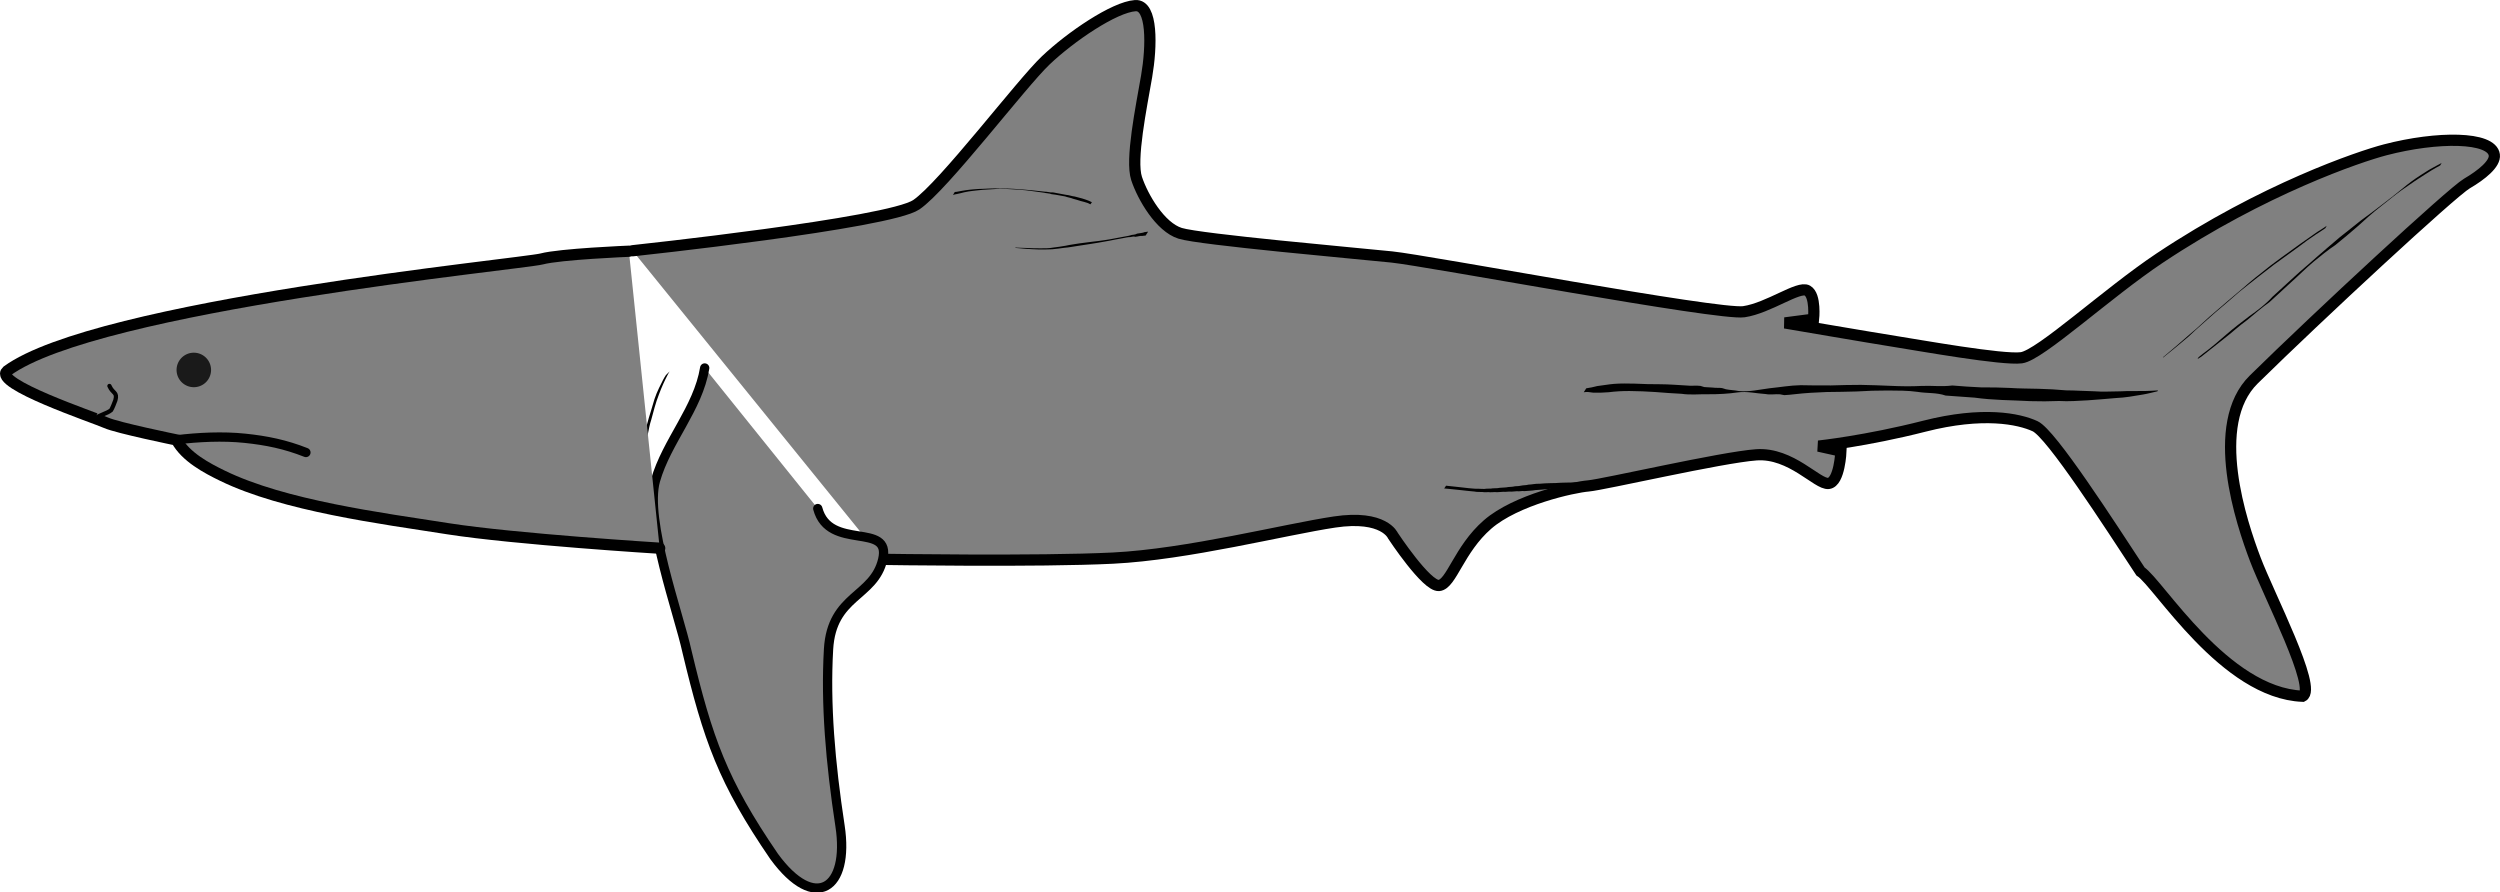 <?xml version="1.0" encoding="UTF-8" standalone="no"?>
<!-- Created with Inkscape (http://www.inkscape.org/) -->
<svg
   xmlns:dc="http://purl.org/dc/elements/1.1/"
   xmlns:cc="http://creativecommons.org/ns#"
   xmlns:rdf="http://www.w3.org/1999/02/22-rdf-syntax-ns#"
   xmlns:svg="http://www.w3.org/2000/svg"
   xmlns="http://www.w3.org/2000/svg"
   xmlns:sodipodi="http://sodipodi.sourceforge.net/DTD/sodipodi-0.dtd"
   xmlns:inkscape="http://www.inkscape.org/namespaces/inkscape"
   width="358.753"
   height="128.068"
   id="svg2"
   sodipodi:version="0.32"
   inkscape:version="0.46"
   sodipodi:docname="Shortfin_mako.svg"
   inkscape:output_extension="org.inkscape.output.svg.inkscape"
   version="1.0">
  <defs
     id="defs4">
    <inkscape:perspective
       sodipodi:type="inkscape:persp3d"
       inkscape:vp_x="0 : 526.18109 : 1"
       inkscape:vp_y="0 : 1000 : 0"
       inkscape:vp_z="744.09448 : 526.18109 : 1"
       inkscape:persp3d-origin="372.04724 : 350.78739 : 1"
       id="perspective10" />
    <inkscape:perspective
       id="perspective2447"
       inkscape:persp3d-origin="372.04724 : 350.78739 : 1"
       inkscape:vp_z="744.09448 : 526.18109 : 1"
       inkscape:vp_y="0 : 1000 : 0"
       inkscape:vp_x="0 : 526.18109 : 1"
       sodipodi:type="inkscape:persp3d" />
  </defs>
  <sodipodi:namedview
     id="base"
     pagecolor="#ffffff"
     bordercolor="#666666"
     borderopacity="1.0"
     gridtolerance="10000"
     guidetolerance="10"
     objecttolerance="10"
     inkscape:pageopacity="0.0"
     inkscape:pageshadow="2"
     inkscape:zoom="2.8284271"
     inkscape:cx="165.5467"
     inkscape:cy="36.869549"
     inkscape:document-units="px"
     inkscape:current-layer="layer1"
     showgrid="false"
     inkscape:object-paths="true"
     inkscape:object-nodes="true"
     inkscape:window-width="1287"
     inkscape:window-height="719"
     inkscape:window-x="146"
     inkscape:window-y="97" />
  <g
     inkscape:label="Layer 1"
     inkscape:groupmode="layer"
     id="layer1"
     transform="translate(-185.645,-343.344)">
    <path
       style="fill:#808080;fill-opacity:1;fill-rule:evenodd;stroke:#000000;stroke-width:1.612;stroke-linecap:round;stroke-linejoin:miter;stroke-miterlimit:4;stroke-dasharray:none;stroke-opacity:1"
       d="M 276.429,379.326 C 276.429,379.326 313.214,375.398 317.143,372.719 C 321.071,370.041 332.143,355.398 335.714,352.005 C 339.286,348.612 345.527,344.365 348.561,344.153 C 351.066,343.978 350.927,350.008 350.188,354.294 C 349.419,358.752 347.857,366.291 348.75,368.969 C 349.643,371.648 352.143,375.934 355,376.826 C 357.857,377.719 380.179,379.684 385.357,380.219 C 390.536,380.755 432.321,388.612 435.893,388.076 C 439.464,387.541 443.75,384.326 445,385.041 C 446.25,385.755 445.893,389.148 445.893,389.148 L 441.786,389.684 C 441.786,389.684 454.286,391.826 457.679,392.362 C 461.071,392.898 473.036,395.041 475.714,394.684 C 478.393,394.326 488.036,385.398 495.536,380.398 C 510.46,370.448 524.23,365.81 527.924,364.844 C 535.386,362.893 543.227,362.916 543.582,365.58 C 543.749,366.832 541.786,368.434 539.643,369.684 C 537.5,370.934 518.308,388.719 509.073,397.791 C 502.515,404.233 507.321,418.434 509.286,423.612 C 511.25,428.791 518.214,442.184 516.071,443.255 C 504.874,442.814 495.403,427.034 492.812,425.351 C 488.348,418.566 480,405.576 477.679,404.505 C 475.357,403.434 470.179,402.362 461.786,404.505 C 453.393,406.648 446.607,407.362 446.607,407.362 L 449.821,408.076 C 449.821,408.076 449.643,412.541 448.036,412.719 C 446.429,412.898 442.679,408.255 437.679,408.612 C 432.679,408.969 415.714,412.898 413.571,413.076 C 411.429,413.255 403.214,415.041 399.107,418.612 C 395,422.184 393.929,427.184 392.143,427.362 C 390.357,427.541 385.536,420.219 385.536,420.219 C 385.536,420.219 384.286,417.184 377.143,418.255 C 370,419.326 356.071,422.898 345.357,423.434 C 334.643,423.969 312.321,423.612 312.321,423.612"
       id="path2455"
       sodipodi:nodetypes="cssszsssssccssssssssccssccssssscssc" />
    <path
       style="fill:#000000;fill-opacity:1;fill-rule:nonzero;stroke:none;stroke-width:1pt;stroke-linecap:butt;stroke-linejoin:miter;stroke-opacity:1"
       id="path2505"
       d="M 260.934,392.201 C 260.787,392.456 260.637,392.712 260.531,392.987 C 260.365,393.38 260.157,393.756 259.965,394.137 C 259.735,394.602 259.522,395.075 259.305,395.546 C 259.066,396.074 258.851,396.61 258.659,397.157 C 258.446,397.731 258.28,398.322 258.113,398.912 C 257.903,399.539 257.744,400.184 257.604,400.83 C 257.456,401.44 257.34,402.055 257.226,402.671 C 257.142,403.284 257.004,403.884 256.921,404.496 C 256.847,405.101 256.808,405.709 256.796,406.319 C 256.784,406.945 256.791,407.572 256.809,408.199 C 256.82,408.841 256.86,409.481 256.904,410.121 C 256.963,410.738 256.998,411.356 257.104,411.967 C 257.199,412.571 257.303,413.173 257.417,413.773 C 257.468,414.4 257.727,414.983 257.795,415.603 C 257.975,415.975 257.995,416.381 258.126,416.765 L 257.645,417.33 C 257.516,416.958 257.313,416.625 257.259,416.225 C 256.977,415.682 256.94,415.046 256.82,414.452 C 256.726,413.839 256.628,413.227 256.533,412.614 C 256.447,412.005 256.358,411.397 256.31,410.783 C 256.266,410.138 256.232,409.493 256.223,408.846 C 256.218,408.202 256.242,407.558 256.251,406.914 C 256.277,406.301 256.321,405.689 256.377,405.078 C 256.457,404.486 256.493,403.893 256.625,403.308 C 256.74,402.679 256.873,402.053 257.029,401.433 C 257.191,400.819 257.316,400.197 257.469,399.581 C 257.649,398.984 257.819,398.382 258.037,397.797 C 258.226,397.25 258.43,396.707 258.674,396.182 C 258.895,395.696 259.138,395.22 259.365,394.737 C 259.582,394.317 259.801,393.897 260.033,393.484 C 260.203,393.202 260.35,392.906 260.512,392.618 L 260.934,392.201 z" />
    <path
       style="fill:#000000;fill-opacity:1;fill-rule:nonzero;stroke:none;stroke-width:1pt;stroke-linecap:butt;stroke-linejoin:miter;stroke-opacity:1"
       id="path2507"
       d="M 269.239,394.393 C 269.094,394.626 268.931,394.846 268.782,395.076 C 268.512,395.434 268.295,395.826 268.063,396.209 C 267.792,396.631 267.566,397.08 267.351,397.532 C 267.141,398.011 266.943,398.496 266.757,398.985 C 266.59,399.502 266.441,400.023 266.299,400.547 C 266.169,401.151 265.974,401.73 265.858,402.336 C 265.693,402.936 265.585,403.544 265.503,404.161 C 265.39,404.775 265.292,405.391 265.217,406.011 C 265.147,406.591 265.132,407.176 265.097,407.759 C 265.103,408.327 265.054,408.89 265.053,409.457 C 265.061,410.001 265.087,410.544 265.092,411.089 C 265.105,411.614 265.16,412.137 265.2,412.661 C 265.246,413.206 265.326,413.747 265.402,414.289 C 265.512,414.841 265.733,415.364 265.756,415.928 C 265.894,416.188 265.88,416.481 265.941,416.756 C 265.993,416.995 266.148,417.244 266.252,417.464 C 266.453,417.823 266.625,418.194 266.798,418.568 L 266.414,419.028 C 266.238,418.65 266.051,418.279 265.895,417.892 C 265.787,417.663 265.704,417.397 265.581,417.179 C 265.542,417.11 265.47,417.063 265.435,416.992 C 265.415,416.954 265.297,416.508 265.287,416.472 C 264.997,416.03 264.965,415.462 264.81,414.963 C 264.694,414.441 264.602,413.915 264.555,413.381 C 264.513,412.843 264.5,412.305 264.482,411.766 C 264.438,411.22 264.415,410.677 264.441,410.13 C 264.442,409.568 264.384,409.007 264.463,408.447 C 264.499,407.847 264.556,407.25 264.618,406.652 C 264.709,406.033 264.788,405.413 264.902,404.798 C 265.045,404.178 265.196,403.561 265.291,402.932 C 265.432,402.344 265.52,401.752 265.7,401.172 C 265.848,400.612 266.038,400.064 266.236,399.52 C 266.391,399.037 266.564,398.56 266.783,398.102 C 266.991,397.661 267.209,397.223 267.458,396.804 C 267.691,396.424 267.902,396.03 268.167,395.671 C 268.36,395.424 268.549,395.174 268.721,394.912 L 269.239,394.393 z" />
    <path
       style="fill:#000000;fill-opacity:1;fill-rule:nonzero;stroke:none;stroke-width:1pt;stroke-linecap:butt;stroke-linejoin:miter;stroke-opacity:1"
       id="path2509"
       d="M 275.523,395.997 C 275.358,396.195 275.195,396.392 275.894,395.507 C 275.917,395.477 275.852,395.569 275.833,395.602 C 275.761,395.722 275.699,395.848 275.632,395.971 C 275.46,396.303 275.305,396.643 275.147,396.982 C 274.951,397.407 274.781,397.844 274.634,398.288 C 274.474,398.761 274.337,399.242 274.201,399.723 C 274.074,400.211 273.964,400.702 273.843,401.192 C 273.753,401.698 273.64,402.201 273.535,402.704 C 273.423,403.224 273.335,403.748 273.244,404.272 C 273.12,404.813 273.064,405.361 272.968,405.906 C 272.869,406.463 272.814,407.021 272.737,407.58 C 272.632,408.187 272.547,408.801 272.512,409.416 C 272.47,410.049 272.457,410.681 272.458,411.315 C 272.454,411.926 272.499,412.536 272.528,413.146 C 272.547,413.729 272.605,414.31 272.684,414.887 C 272.765,415.179 272.729,415.473 272.743,415.767 C 272.757,416.043 272.8,416.32 272.809,416.6 C 272.805,417.141 272.803,417.682 272.804,418.222 C 272.805,418.308 272.805,418.394 272.806,418.481 L 272.376,418.953 C 272.376,418.867 272.375,418.78 272.374,418.693 C 272.392,418.155 272.407,417.618 272.375,417.081 C 272.366,416.812 272.392,416.505 272.322,416.244 C 272.302,416.17 272.248,416.109 272.228,416.036 C 272.204,415.948 272.171,415.559 272.163,415.474 C 272.105,414.895 272.006,414.32 271.995,413.737 C 271.967,413.122 271.94,412.507 271.934,411.891 C 271.932,411.261 271.934,410.63 271.974,410.001 C 272.005,409.424 272.017,408.847 272.089,408.272 C 272.167,407.698 272.295,407.137 272.356,406.56 C 272.418,406.018 272.545,405.489 272.611,404.946 C 272.683,404.423 272.781,403.903 272.889,403.386 C 272.997,402.867 273.075,402.34 273.231,401.833 C 273.355,401.327 273.491,400.825 273.625,400.322 C 273.763,399.829 273.921,399.342 274.081,398.856 C 274.246,398.42 274.417,397.986 274.585,397.552 C 274.721,397.21 274.881,396.878 275.049,396.551 C 275.287,396.102 275.554,395.665 275.909,395.295 L 275.523,395.997 z" />
    <path
       style="fill:#000000;fill-opacity:1;fill-rule:nonzero;stroke:none;stroke-width:1pt;stroke-linecap:butt;stroke-linejoin:miter;stroke-opacity:1"
       id="path2511"
       d="M 281.74,396.642 C 281.6,396.838 281.498,397.056 281.385,397.267 C 281.186,397.641 281.015,398.029 280.832,398.41 C 280.599,398.917 280.396,399.436 280.199,399.957 C 279.955,400.555 279.772,401.174 279.586,401.793 C 279.419,402.391 279.253,402.99 279.097,403.592 C 278.884,404.234 278.762,404.901 278.629,405.562 C 278.516,406.207 278.428,406.855 278.333,407.502 C 278.248,408.108 278.188,408.717 278.121,409.325 C 278.054,409.927 278.013,410.532 277.976,411.137 C 277.95,411.761 277.913,412.383 277.859,413.005 C 277.85,413.111 277.84,413.217 277.831,413.324 L 277.088,414.127 C 277.097,414.021 277.106,413.915 277.115,413.809 C 277.171,413.17 277.23,412.531 277.279,411.892 C 277.334,411.273 277.39,410.655 277.458,410.038 C 277.526,409.414 277.613,408.791 277.707,408.17 C 277.806,407.495 277.927,406.822 278.068,406.155 C 278.196,405.504 278.372,404.865 278.502,404.215 C 278.661,403.588 278.852,402.97 279.046,402.353 C 279.22,401.771 279.382,401.185 279.567,400.606 C 279.741,400.067 279.967,399.55 280.207,399.038 C 280.395,398.64 280.605,398.254 280.794,397.857 C 280.916,397.617 281.061,397.39 281.206,397.163 L 281.74,396.642 z" />
    <path
       style="fill:#000000;fill-opacity:1;fill-rule:nonzero;stroke:none;stroke-width:1pt;stroke-linecap:butt;stroke-linejoin:miter;stroke-opacity:1"
       id="path2521"
       d="M 393.159,413.041 C 393.298,413.059 393.438,413.071 393.577,413.087 C 393.816,413.111 394.054,413.137 394.292,413.164 C 394.596,413.192 394.9,413.23 395.203,413.262 C 395.609,413.304 396.014,413.356 396.42,413.4 C 396.892,413.43 397.363,413.506 397.836,413.479 C 398.109,413.483 398.384,413.519 398.657,413.505 C 398.766,413.499 398.874,413.476 398.984,413.469 C 399.189,413.456 399.394,413.462 399.6,413.456 C 399.91,413.394 400.228,413.426 400.541,413.395 C 400.653,413.383 400.763,413.357 400.874,413.344 C 401.078,413.322 401.283,413.318 401.487,413.304 C 401.586,413.297 401.686,413.294 401.784,413.283 C 401.888,413.271 401.99,413.245 402.094,413.233 C 402.258,413.215 402.504,413.214 402.667,413.192 C 403.431,413.086 402.544,413.165 403.266,413.11 C 403.564,413.116 403.849,413.044 404.14,412.999 C 404.44,412.952 404.387,412.996 404.687,412.951 C 404.787,412.936 404.884,412.909 404.983,412.889 C 405.51,412.879 406.024,412.728 406.55,412.764 C 407.081,412.731 407.611,412.671 408.143,412.676 C 408.644,412.693 409.146,412.639 409.648,412.617 C 410.143,412.618 410.639,412.572 411.134,412.583 C 411.645,412.552 412.153,412.542 412.664,412.498 C 412.892,412.526 413.119,412.489 413.346,412.47 L 412.922,413.127 C 412.681,413.146 412.437,413.152 412.201,413.216 C 411.678,413.258 411.158,413.313 410.634,413.354 C 410.126,413.427 409.612,413.422 409.1,413.459 C 408.592,413.481 408.079,413.475 407.575,413.55 C 407.04,413.613 406.5,413.625 405.963,413.675 C 405.441,413.783 404.91,413.758 404.381,413.821 C 404.3,413.815 404.219,413.802 404.137,413.803 C 404.021,413.804 403.706,413.848 403.591,413.85 C 403.507,413.851 403.424,413.832 403.339,413.833 C 403.149,413.836 402.961,413.879 402.77,413.878 C 401.98,413.939 402.952,413.877 402.219,413.885 C 402.028,413.888 401.838,413.922 401.646,413.926 C 401.555,413.927 401.465,413.915 401.374,413.917 C 401.275,413.919 401.176,413.93 401.078,413.937 C 401.045,413.939 400.493,413.976 400.464,413.976 C 400.368,413.976 400.272,413.958 400.176,413.957 C 399.873,413.955 399.569,414.011 399.266,413.966 C 399.198,413.968 398.717,413.982 398.649,413.979 C 398.554,413.974 398.461,413.952 398.366,413.947 C 398.091,413.932 397.812,413.954 397.537,413.928 C 397.086,413.841 396.621,413.845 396.167,413.776 C 395.76,413.733 395.355,413.68 394.949,413.641 C 394.644,413.611 394.34,413.574 394.034,413.547 C 393.795,413.522 393.555,413.499 393.315,413.477 C 393.173,413.463 393.031,413.452 392.888,413.44 L 393.159,413.041 z" />
    <path
       style="fill:#000000;fill-opacity:1;fill-rule:nonzero;stroke:none;stroke-width:1pt;stroke-linecap:butt;stroke-linejoin:miter;stroke-opacity:1"
       id="path2525"
       d="M 535.811,367.085 C 535.397,367.297 535.001,367.544 534.597,367.775 C 533.993,368.17 533.365,368.527 532.771,368.936 C 531.899,369.488 531.074,370.109 530.216,370.681 C 529.176,371.43 528.207,372.268 527.187,373.044 C 526.073,373.922 525.009,374.864 523.968,375.828 C 522.921,376.751 521.843,377.636 520.76,378.516 C 519.685,379.233 518.679,380.051 517.683,380.874 C 516.563,381.808 515.542,382.851 514.453,383.82 C 513.413,384.785 512.373,385.745 511.321,386.699 C 510.203,387.492 509.165,388.398 508.11,389.275 C 506.956,390.102 505.921,391.083 504.794,391.944 C 503.707,392.803 502.617,393.66 501.533,394.528 C 501.354,394.641 501.174,394.754 500.995,394.866 L 501.147,394.6 C 501.358,394.431 501.569,394.262 501.78,394.093 C 502.951,393.235 504.041,392.29 505.135,391.338 C 506.188,390.409 507.309,389.571 508.425,388.719 C 509.606,387.879 510.782,387.008 511.753,385.923 C 512.796,384.976 513.829,384.02 514.87,383.07 C 515.884,382.122 516.97,381.253 517.995,380.317 C 519.106,379.322 520.265,378.386 521.387,377.406 C 522.42,376.613 523.42,375.776 524.447,374.975 C 525.412,374.28 526.36,373.564 527.304,372.838 C 528.331,372.055 529.351,371.266 530.349,370.445 C 531.209,369.728 532.102,369.052 533.049,368.454 C 533.644,368.092 534.209,367.684 534.834,367.371 C 535.226,367.144 535.627,366.935 536.027,366.721 L 535.811,367.085 z" />
    <path
       style="fill:#000000;fill-opacity:1;fill-rule:nonzero;stroke:none;stroke-width:1pt;stroke-linecap:butt;stroke-linejoin:miter;stroke-opacity:1"
       id="path2527"
       d="M 519.335,376.089 C 518.875,376.411 518.421,376.709 517.948,377.007 C 517.11,377.555 516.303,378.155 515.504,378.76 C 514.569,379.439 513.637,380.123 512.695,380.794 C 511.71,381.475 510.802,382.256 509.839,382.966 C 508.874,383.729 507.898,384.484 506.946,385.264 C 505.813,386.271 504.646,387.235 503.499,388.225 C 502.236,389.373 500.928,390.468 499.697,391.65 C 498.496,392.692 497.251,393.677 496.023,394.686 L 496.091,394.564 C 497.374,393.495 498.638,392.408 499.89,391.304 C 501.184,390.266 502.332,389.061 503.618,388.012 C 504.756,387.03 505.89,386.048 507.045,385.088 C 508.027,384.227 509.019,383.381 510.054,382.585 C 510.994,381.814 511.95,381.065 512.942,380.362 C 513.884,379.69 514.817,379.005 515.753,378.325 C 516.569,377.78 517.349,377.184 518.163,376.636 C 518.63,376.338 519.085,376.073 519.53,375.744 L 519.335,376.089 z" />
    <path
       style="fill:#000000;fill-opacity:1;fill-rule:nonzero;stroke:none;stroke-width:1pt;stroke-linecap:butt;stroke-linejoin:miter;stroke-opacity:1"
       id="path2529"
       d="M 413.274,399.067 C 413.807,399.004 414.324,398.874 414.848,398.745 C 415.651,398.654 416.445,398.498 417.253,398.431 C 418.234,398.354 419.219,398.375 420.202,398.395 C 421.437,398.456 422.674,398.489 423.911,398.483 C 425.187,398.493 426.457,398.596 427.73,398.669 C 428.365,398.759 429.028,398.624 429.66,398.722 C 429.849,398.751 430.02,398.855 430.208,398.888 C 430.22,398.89 431.459,398.963 431.467,398.964 C 431.893,399.039 432.336,398.962 432.762,399.035 C 432.953,399.067 433.128,399.167 433.318,399.205 C 433.922,399.326 434.544,399.332 435.152,399.456 C 436.651,399.609 438.106,399.247 439.579,399.06 C 441.074,398.912 442.538,398.646 444.04,398.62 C 445.487,398.654 446.933,398.666 448.381,398.654 C 449.812,398.608 451.245,398.573 452.677,398.574 C 454.11,398.59 455.542,398.661 456.975,398.714 C 458.441,398.78 459.912,398.806 461.377,398.726 C 462.854,398.66 464.336,398.859 465.801,398.662 C 467.188,398.778 468.576,398.875 469.967,398.935 C 471.336,398.92 472.705,398.952 474.073,399.014 C 475.438,399.107 476.808,399.096 478.176,399.136 C 479.498,399.174 480.82,399.236 482.137,399.361 C 483.468,399.362 484.795,399.471 486.125,399.491 C 487.39,399.597 488.655,399.503 489.922,399.5 C 491.118,399.425 492.311,399.487 493.507,399.453 C 494.115,399.418 494.714,399.423 495.32,399.367 L 495.237,399.497 C 494.552,399.649 493.877,399.841 493.184,399.956 C 491.894,400.171 490.608,400.412 489.298,400.462 C 487.96,400.604 486.616,400.67 485.276,400.788 C 483.895,400.857 482.516,400.975 481.13,400.887 C 479.756,400.948 478.379,400.952 477.004,400.909 C 475.644,400.867 474.287,400.766 472.927,400.741 C 471.61,400.684 470.294,400.585 468.988,400.405 C 467.605,400.296 466.22,400.209 464.837,400.107 C 463.555,399.654 462.148,399.803 460.813,399.578 C 459.399,399.375 457.96,399.399 456.534,399.382 C 455.04,399.376 453.548,399.429 452.057,399.521 C 450.626,399.567 449.194,399.583 447.763,399.6 C 446.239,399.657 444.718,399.736 443.203,399.912 C 442.99,399.935 441.926,400.057 441.703,400.047 C 441.493,400.037 441.293,399.946 441.083,399.928 C 440.405,399.87 439.713,400.027 439.037,399.892 C 437.699,399.812 436.377,399.469 435.023,399.651 C 433.662,399.854 432.207,399.925 430.834,399.918 C 429.527,399.89 428.245,400.051 426.941,399.854 C 425.684,399.78 424.428,399.713 423.174,399.599 C 421.952,399.519 420.727,399.465 419.503,399.456 C 418.492,399.447 417.483,399.507 416.479,399.631 C 415.73,399.698 414.986,399.71 414.238,399.687 C 413.796,399.613 413.357,399.553 412.915,399.631 L 413.274,399.067 z" />
    <path
       style="fill:#000000;fill-opacity:1;fill-rule:nonzero;stroke:none;stroke-width:1pt;stroke-linecap:butt;stroke-linejoin:miter;stroke-opacity:1"
       id="path2531"
       d="M 322.658,370.895 C 322.856,370.894 323.053,370.845 323.249,370.809 C 323.564,370.735 323.879,370.707 324.196,370.645 C 324.58,370.579 324.969,370.555 325.359,370.514 C 325.827,370.487 326.295,370.43 326.765,370.438 C 327.315,370.395 327.865,370.401 328.416,370.378 C 329.004,370.39 329.592,370.383 330.18,370.399 C 330.79,370.415 331.399,370.458 332.007,370.503 C 332.613,370.539 333.215,370.615 333.82,370.66 C 334.407,370.723 334.993,370.773 335.579,370.85 C 335.863,370.844 336.137,370.933 336.418,370.952 C 336.518,370.958 336.619,370.941 336.718,370.95 C 336.891,370.967 337.059,371.018 337.231,371.044 C 337.7,371.129 338.17,371.21 338.638,371.304 C 339.06,371.336 339.455,371.504 339.875,371.546 C 340.231,371.653 340.596,371.725 340.952,371.829 C 341.279,371.916 341.59,372.044 341.908,372.162 C 342.054,372.221 342.195,372.294 342.336,372.364 L 342.119,372.663 C 341.979,372.593 341.84,372.521 341.694,372.462 C 341.369,372.341 341.036,372.279 340.703,372.185 C 340.352,372.082 340.009,371.948 339.65,371.872 C 339.274,371.714 338.863,371.675 338.482,371.53 C 338.015,371.434 337.545,371.352 337.073,371.277 C 336.897,371.249 336.717,371.245 336.542,371.21 C 336.458,371.193 336.38,371.15 336.297,371.131 C 336.027,371.07 335.744,371.076 335.477,371 C 334.901,370.923 334.328,370.833 333.751,370.762 C 333.158,370.669 332.559,370.621 331.962,370.571 C 331.354,370.525 330.747,370.484 330.138,370.462 C 329.543,370.445 328.943,370.413 328.351,370.478 C 327.79,370.501 327.233,370.556 326.672,370.582 C 326.187,370.648 325.697,370.663 325.214,370.739 C 324.807,370.784 324.41,370.848 324.011,370.938 C 323.676,371.006 323.358,371.123 323.018,371.174 C 322.809,371.215 322.598,371.25 322.396,371.316 L 322.658,370.895 z" />
    <path
       style="fill:#000000;fill-opacity:1;fill-rule:nonzero;stroke:none;stroke-width:1pt;stroke-linecap:butt;stroke-linejoin:miter;stroke-opacity:1"
       id="path2535"
       d="M 350.045,377.144 C 349.899,377.153 349.755,377.175 349.61,377.192 C 349.574,377.197 349.538,377.209 349.501,377.208 C 349.468,377.208 349.436,377.19 349.402,377.19 C 349.22,377.192 349.02,377.255 348.84,377.284 C 348.822,377.287 348.534,377.331 348.52,377.33 C 348.476,377.326 348.441,377.283 348.397,377.28 C 348.28,377.27 347.996,377.343 347.871,377.364 C 347.51,377.362 347.158,377.45 346.805,377.515 C 346.408,377.585 346.01,377.653 345.614,377.732 C 345.094,377.841 344.573,377.947 344.048,378.029 C 343.432,378.13 342.82,378.258 342.201,378.341 C 341.564,378.426 340.927,378.525 340.294,378.634 C 339.66,378.722 339.032,378.859 338.394,378.901 C 337.807,378.995 337.216,379.05 336.624,379.114 C 336.007,379.142 335.39,379.149 334.771,379.146 C 334.122,379.13 333.474,379.085 332.826,379.049 C 332.329,378.978 331.827,378.984 331.33,378.919 L 331.361,378.872 C 331.878,378.868 332.391,378.934 332.907,378.926 C 333.564,378.964 334.223,378.977 334.881,378.978 C 335.514,378.981 336.157,378.992 336.781,378.87 C 337.387,378.805 337.983,378.705 338.584,378.603 C 339.223,378.454 339.878,378.389 340.524,378.272 C 341.15,378.196 341.773,378.098 342.4,378.03 C 342.997,377.951 343.599,377.902 344.194,377.799 C 344.711,377.718 345.229,377.643 345.741,377.53 C 346.138,377.446 346.537,377.376 346.937,377.306 C 347.316,377.237 347.7,377.181 348.066,377.055 C 348.224,377.029 348.445,377.019 348.594,376.971 C 348.67,376.946 348.737,376.895 348.813,376.87 C 348.916,376.836 349.031,376.856 349.134,376.821 C 349.317,376.789 349.519,376.774 349.698,376.723 C 349.749,376.708 349.796,376.679 349.847,376.664 C 349.884,376.653 349.922,376.651 349.96,376.645 C 350.107,376.627 350.254,376.607 350.401,376.587 L 350.045,377.144 z" />
    <path
       style="fill:#808080;fill-opacity:1;fill-rule:evenodd;stroke:#000000;stroke-width:1pt;stroke-linecap:round;stroke-linejoin:miter;stroke-opacity:1"
       d="M 286.77,396.149 C 285.83,401.959 281.296,406.69 279.703,412.308 C 278.109,417.927 283.059,431.468 284.225,436.829 C 287.254,449.484 289.357,455.467 296.731,466.244 C 302.598,474.276 307.577,470.935 306.19,461.865 C 304.8,452.766 304.092,444.37 304.541,436.521 C 304.991,428.672 311.058,429.076 312.321,423.612 C 313.585,418.148 304.648,422.51 302.995,416.32"
       id="path2548"
       sodipodi:nodetypes="czcczzzz" />
    <path
       style="fill:#808080;fill-opacity:1;fill-rule:evenodd;stroke:#000000;stroke-width:1.612;stroke-linecap:round;stroke-linejoin:miter;stroke-miterlimit:4;stroke-dasharray:none;stroke-opacity:1"
       d="M 280.311,422.013 C 280.311,422.013 259.563,420.727 249.93,419.219 C 240.298,417.712 226.428,415.925 217.58,411.618 C 215.321,410.518 212.288,408.921 210.969,406.476 C 210.969,406.476 202.491,404.741 200.875,404.017 C 199.153,403.245 184.617,398.389 186.644,396.592 C 199.48,387.148 260.714,381.212 263.365,380.505 C 266.017,379.798 275.894,379.395 275.894,379.395"
       id="path2565"
       sodipodi:nodetypes="czcczccc" />
    <path
       sodipodi:type="arc"
       style="opacity:1;fill:#000000;fill-opacity:0.8;fill-rule:evenodd;stroke:none;stroke-width:1.612;stroke-linecap:round;stroke-linejoin:bevel;stroke-miterlimit:4;stroke-dasharray:none;stroke-dashoffset:0;stroke-opacity:0.551"
       id="path3343"
       sodipodi:cx="213.54625"
       sodipodi:cy="396.69742"
       sodipodi:rx="2.4748738"
       sodipodi:ry="2.4748738"
       d="M 216.021,396.697 A 2.475,2.475 0 1 1 211.071,396.697 A 2.475,2.475 0 1 1 216.021,396.697 z"
       transform="translate(-8.8388347e-2,-0.265)" />
    <path
       style="fill:#808080;fill-opacity:1;fill-rule:evenodd;stroke:#000000;stroke-width:0.612;stroke-linecap:round;stroke-linejoin:miter;stroke-miterlimit:4;stroke-dasharray:none;stroke-opacity:1"
       d="M 201.349,398.73 C 201.843,399.866 202.531,399.575 202.2,400.79 C 202.135,400.998 201.722,402.017 201.594,402.194 C 201.04,402.677 199.85,402.92 199.295,403.403"
       id="path3347"
       sodipodi:nodetypes="cccc" />
    <path
       style="fill:#808080;fill-opacity:0.75;fill-rule:evenodd;stroke:#000000;stroke-width:1pt;stroke-linecap:round;stroke-linejoin:miter;stroke-opacity:1"
       d="M 210.921,406.466 C 214.117,406.069 217.639,405.91 220.77,406.234 C 223.901,406.558 226.584,407.108 229.545,408.276"
       id="path3350"
       sodipodi:nodetypes="czc" />
  </g>
</svg>
